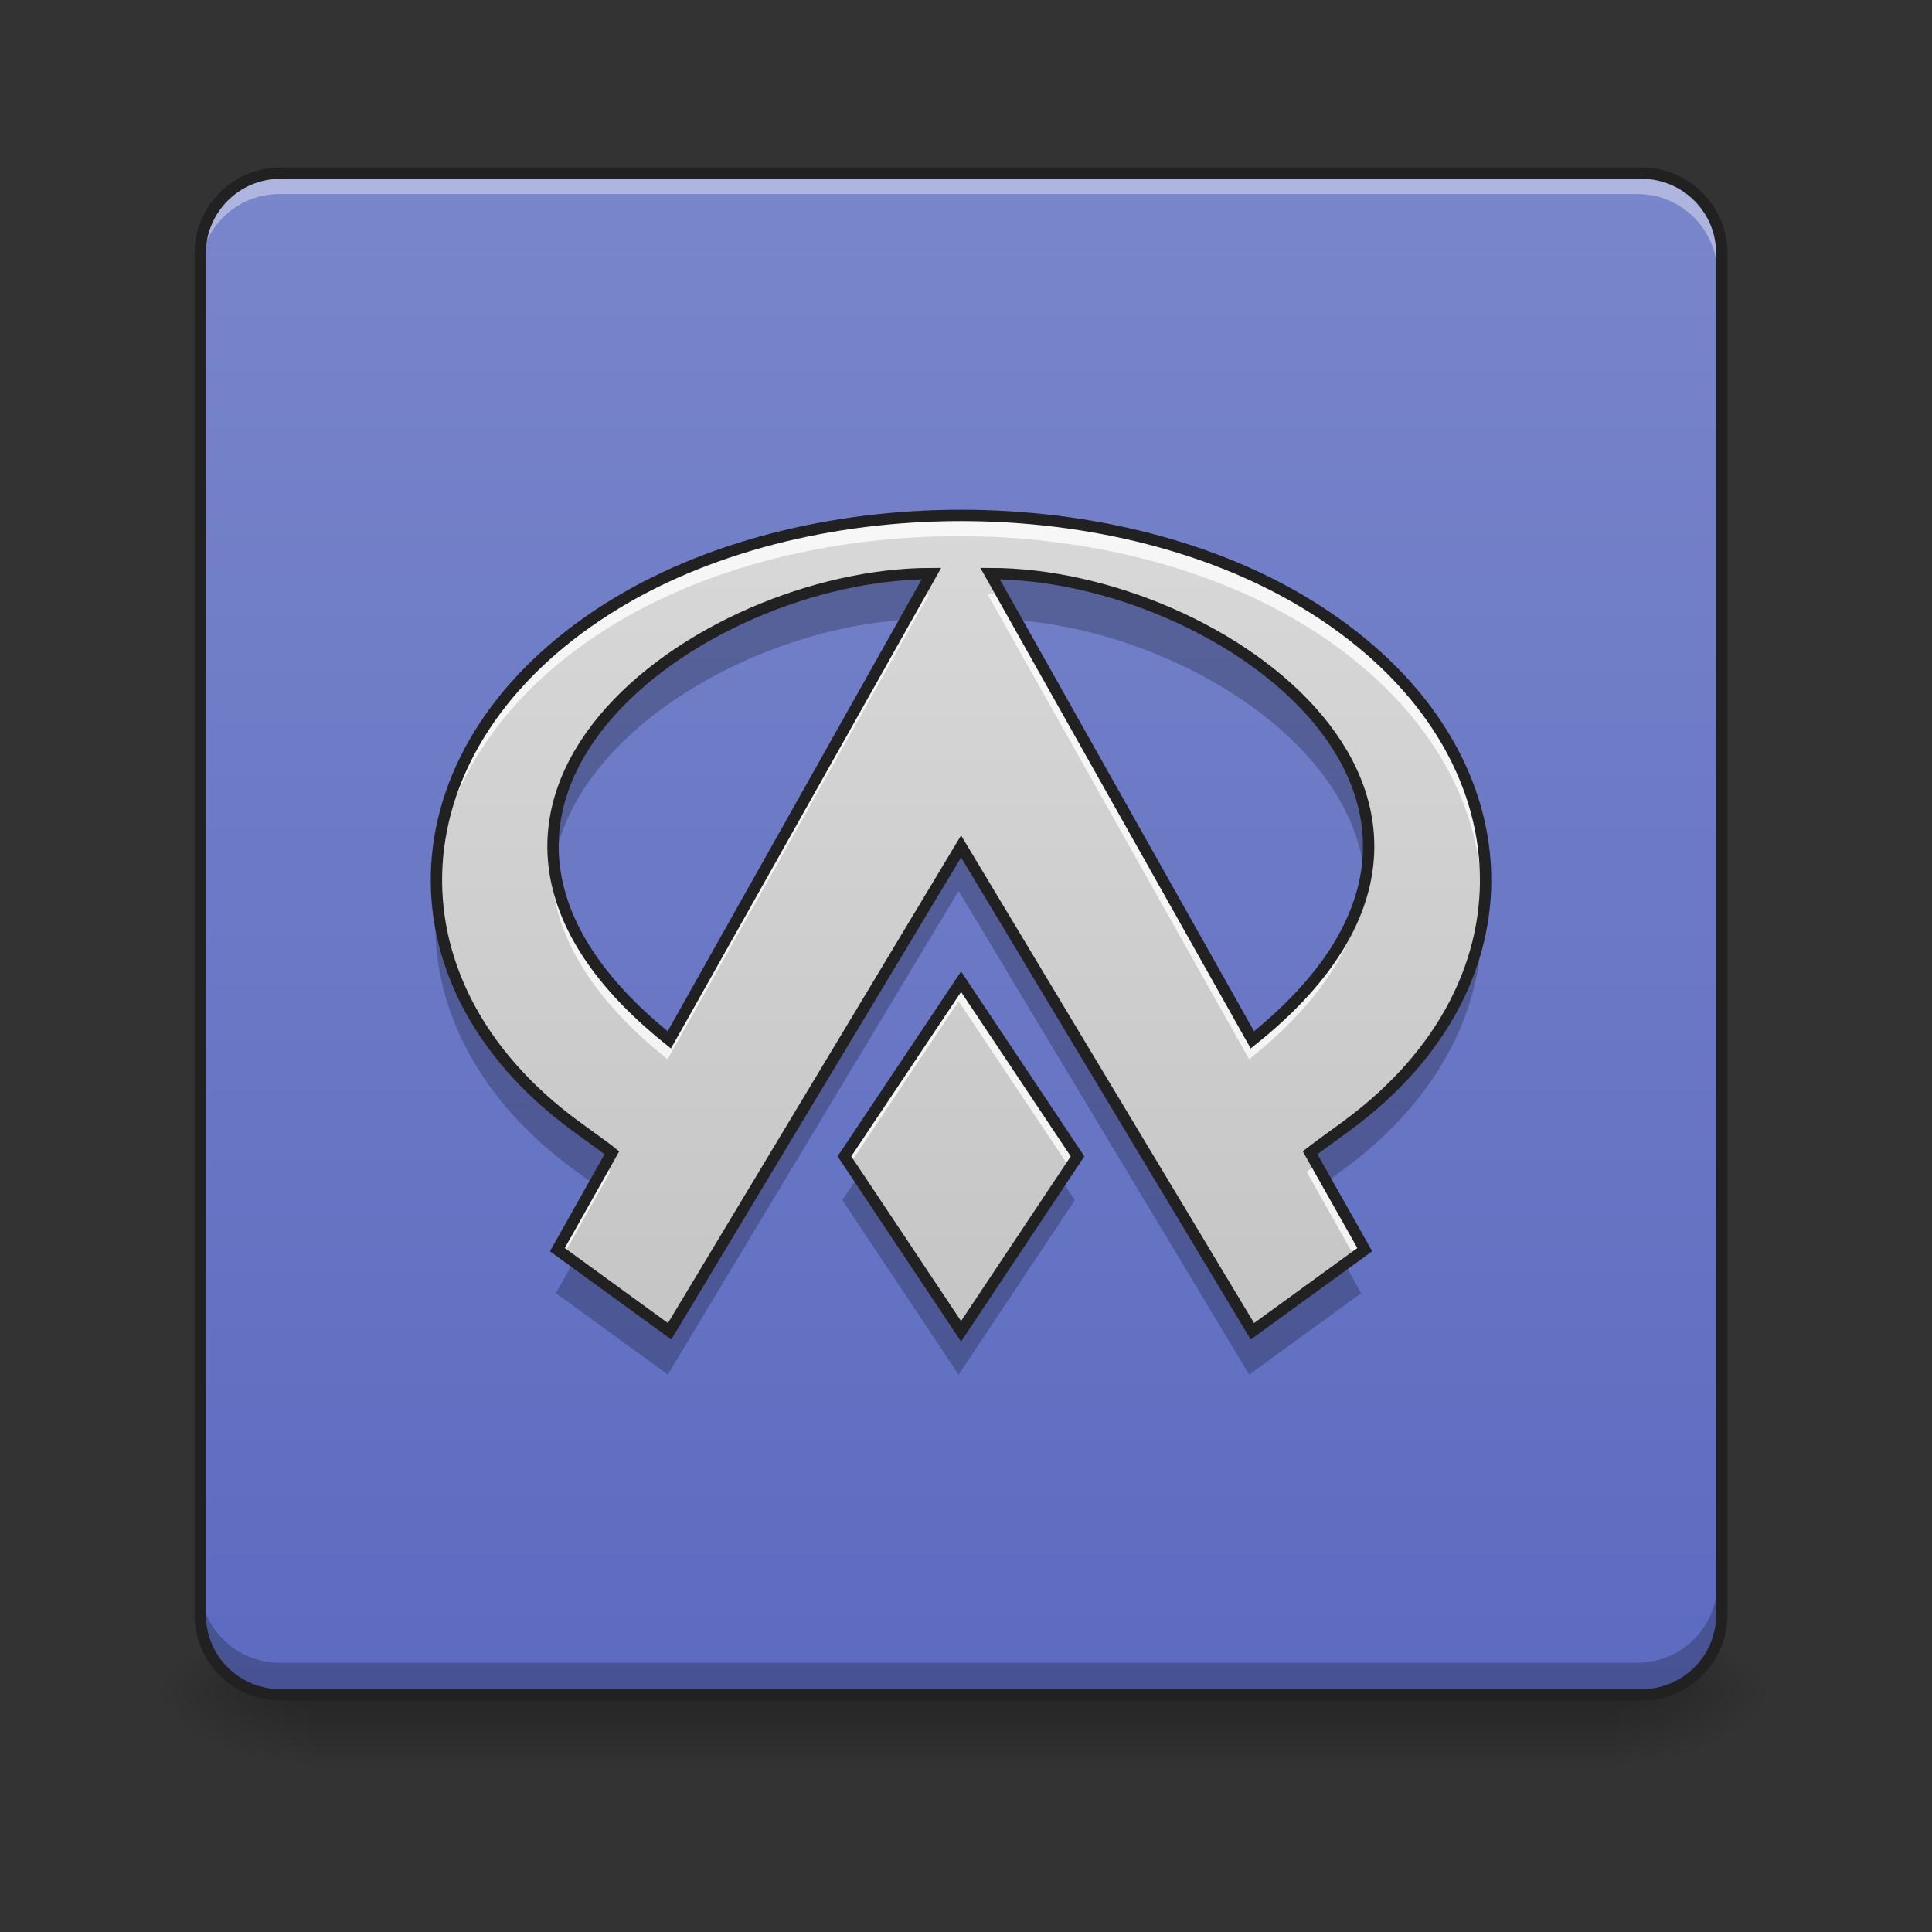 <svg height="48" viewBox="0 0 48 48" width="48" xmlns="http://www.w3.org/2000/svg" xmlns:xlink="http://www.w3.org/1999/xlink"><rect x="0" y="0" width="48" height="48" fill="#333333" stroke="none"/><linearGradient id="a" gradientUnits="userSpaceOnUse" x1="23.815" x2="23.815" y1="42.051" y2="44.035"><stop offset="0" stop-opacity=".275"/><stop offset="1" stop-opacity="0"/></linearGradient><linearGradient id="b"><stop offset="0" stop-opacity=".314"/><stop offset=".222" stop-opacity=".275"/><stop offset="1" stop-opacity="0"/></linearGradient><radialGradient id="c" cx="450.909" cy="189.579" gradientTransform="matrix(0 -.117 -.211 -0 79.684 95.393)" gradientUnits="userSpaceOnUse" r="21.167" xlink:href="#b"/><radialGradient id="d" cx="450.909" cy="189.579" gradientTransform="matrix(-0 .117 .211 0 -31.807 -11.291)" gradientUnits="userSpaceOnUse" r="21.167" xlink:href="#b"/><radialGradient id="e" cx="450.909" cy="189.579" gradientTransform="matrix(-0 -.117 .211 -0 -31.807 95.393)" gradientUnits="userSpaceOnUse" r="21.167" xlink:href="#b"/><radialGradient id="f" cx="450.909" cy="189.579" gradientTransform="matrix(0 .117 -.211 0 79.684 -11.291)" gradientUnits="userSpaceOnUse" r="21.167" xlink:href="#b"/><linearGradient id="g" gradientTransform="matrix(.089 0 0 .094 1.191 20.158)" gradientUnits="userSpaceOnUse" x1="254" x2="254" y1="233.5" y2="-168.667"><stop offset="0" stop-color="#5c6bc0"/><stop offset="1" stop-color="#7986cb"/></linearGradient><linearGradient id="h" gradientUnits="userSpaceOnUse" x1="23.815" x2="23.815" y1="42.051" y2="4.344"><stop offset="0" stop-color="#bdbdbd"/><stop offset="1" stop-color="#e0e0e0"/></linearGradient><path d="m7.691 42.051h32.496v1.984h-32.496zm0 0" fill="url(#a)"/><path d="m40.188 42.051h3.969v-1.984h-3.969zm0 0" fill="url(#c)"/><path d="m7.691 42.051h-3.969v1.984h3.969zm0 0" fill="url(#d)"/><path d="m7.691 42.051h-3.969v-1.984h3.969zm0 0" fill="url(#e)"/><path d="m40.188 42.051h3.969v1.984h-3.969zm0 0" fill="url(#f)"/><path d="m6.945 4.344h33.738c1.098 0 1.984.891 1.984 1.984v33.738c0 1.098-.887 1.984-1.984 1.984h-33.738c-1.094 0-1.984-.887-1.984-1.984v-33.738c0-1.094.891-1.984 1.984-1.984zm0 0" fill="url(#g)"/><path d="m6.945 4.344c-1.098 0-1.984.887-1.984 1.984v.477c0-1.098.887-1.984 1.984-1.984h33.738c1.098 0 1.984.887 1.984 1.984v-.477c0-1.098-.887-1.984-1.984-1.984zm0 0" fill="#fff" fill-opacity=".392"/><path d="m6.945 42.051c-1.098 0-1.984-.887-1.984-1.984v-.746c0 1.102.887 1.988 1.984 1.988h33.738c1.098 0 1.984-.887 1.984-1.988v.746c0 1.098-.887 1.984-1.984 1.984zm0 0" fill-opacity=".235"/><path d="m74.076-168.671h359.841c11.707 0 21.165 9.499 21.165 21.165v359.841c0 11.707-9.457 21.165-21.165 21.165h-359.841c-11.666 0-21.165-9.457-21.165-21.165v-359.841c0-11.666 9.499-21.165 21.165-21.165zm0 0" fill="none" stroke="#212121" stroke-linecap="round" stroke-width="3" transform="matrix(.094 0 0 .094 0 20.158)"/><path d="m23.816 12.824c-3.176 0-6.344.777-8.766 2.316-5.316 3.375-5.68 9.219-.797 12.809.449.324.859.625.91.668l-1.352 2.402 2.781 2.023 7.223-12.016 7.219 12.016 2.785-2.023-1.355-2.402c.055-.043.461-.344.91-.668 4.887-3.59 4.52-9.434-.797-12.809-2.418-1.539-5.59-2.316-8.762-2.316zm-.734 1.441-6.496 11.555c-7.223-5.777.719-11.555 6.496-11.555zm1.453 0c5.781 0 13.723 5.777 6.5 11.555zm-.719 10.113-2.891 4.328 2.891 4.336 2.887-4.336zm0 0" fill="url(#h)"/><path d="m23.816 12.824c-3.176 0-6.344.777-8.766 2.316-2.902 1.844-4.332 4.426-4.23 6.973.09-2.383 1.516-4.754 4.23-6.477 2.422-1.539 5.59-2.316 8.766-2.316 3.172 0 6.344.777 8.762 2.316 2.715 1.723 4.141 4.094 4.23 6.477.102-2.547-1.328-5.129-4.23-6.973-2.418-1.539-5.59-2.316-8.762-2.316zm-.734 1.938c-.09 0-.184.004-.281.008l-6.215 11.051c-1.941-1.551-2.789-3.105-2.875-4.543-.094 1.574.707 3.309 2.875 5.039zm1.453 0 6.5 11.555c2.168-1.73 2.969-3.465 2.875-5.039-.086 1.438-.934 2.992-2.875 4.543l-6.215-11.051c-.098-.004-.191-.008-.285-.008zm-.719 9.617-2.891 4.328.164.25 2.727-4.082 2.723 4.082.164-.25zm-8.852 4.586-1.152 2.055.195.145 1.156-2.051c-.02-.016-.098-.074-.199-.148zm17.699 0c-.102.074-.18.133-.199.148l1.156 2.051.199-.145zm0 0" fill="#fff" fill-opacity=".784"/><path d="m23.082 14.215c-4.34 0-9.91 3.266-9.336 7.34.469-3.32 4.879-5.879 8.672-6.152zm1.453 0 .668 1.188c3.793.273 8.203 2.832 8.672 6.152.574-4.074-4.996-7.34-9.34-7.34zm-.719 6.758-7.223 12.02-2.32-1.688-.461.824 2.781 2.023 7.223-12.016 7.219 12.016 2.785-2.023-.465-.824-2.32 1.688zm12.973 1.418c-.184 2.004-1.312 3.965-3.414 5.508-.449.32-.855.625-.91.664l.465.82c.137-.098.285-.207.445-.324 2.508-1.84 3.629-4.277 3.414-6.668zm-25.949.004c-.215 2.387.91 4.824 3.414 6.664.16.117.312.227.449.324l.461-.82c-.051-.039-.461-.344-.91-.664-2.102-1.543-3.23-3.504-3.414-5.504zm10.473 6.844-.387.578 2.891 4.336 2.887-4.336-.387-.578-2.5 3.754zm0 0" fill-opacity=".235"/><path d="m254.017-78.221c-33.872 0-67.66 8.291-93.491 24.706-56.703 35.997-60.578 98.324-8.499 136.612 4.791 3.458 9.166 6.666 9.707 7.124l-14.415 25.623 29.664 21.581 77.034-128.154 76.993 128.154 29.705-21.581-14.457-25.623c.583-.458 4.916-3.666 9.707-7.124 52.12-38.288 48.204-100.615-8.499-136.612-25.789-16.415-59.619-24.706-93.449-24.706zm-7.833 15.374-69.285 123.238c-77.034-61.619 7.666-123.238 69.285-123.238zm15.499 0c61.661 0 146.361 61.619 69.327 123.238zm-7.666 107.865-30.83 46.162 30.83 46.246 30.789-46.246zm0 0" fill="none" stroke="#212121" stroke-width="3" transform="matrix(.094 0 0 .094 0 20.158)"/></svg>